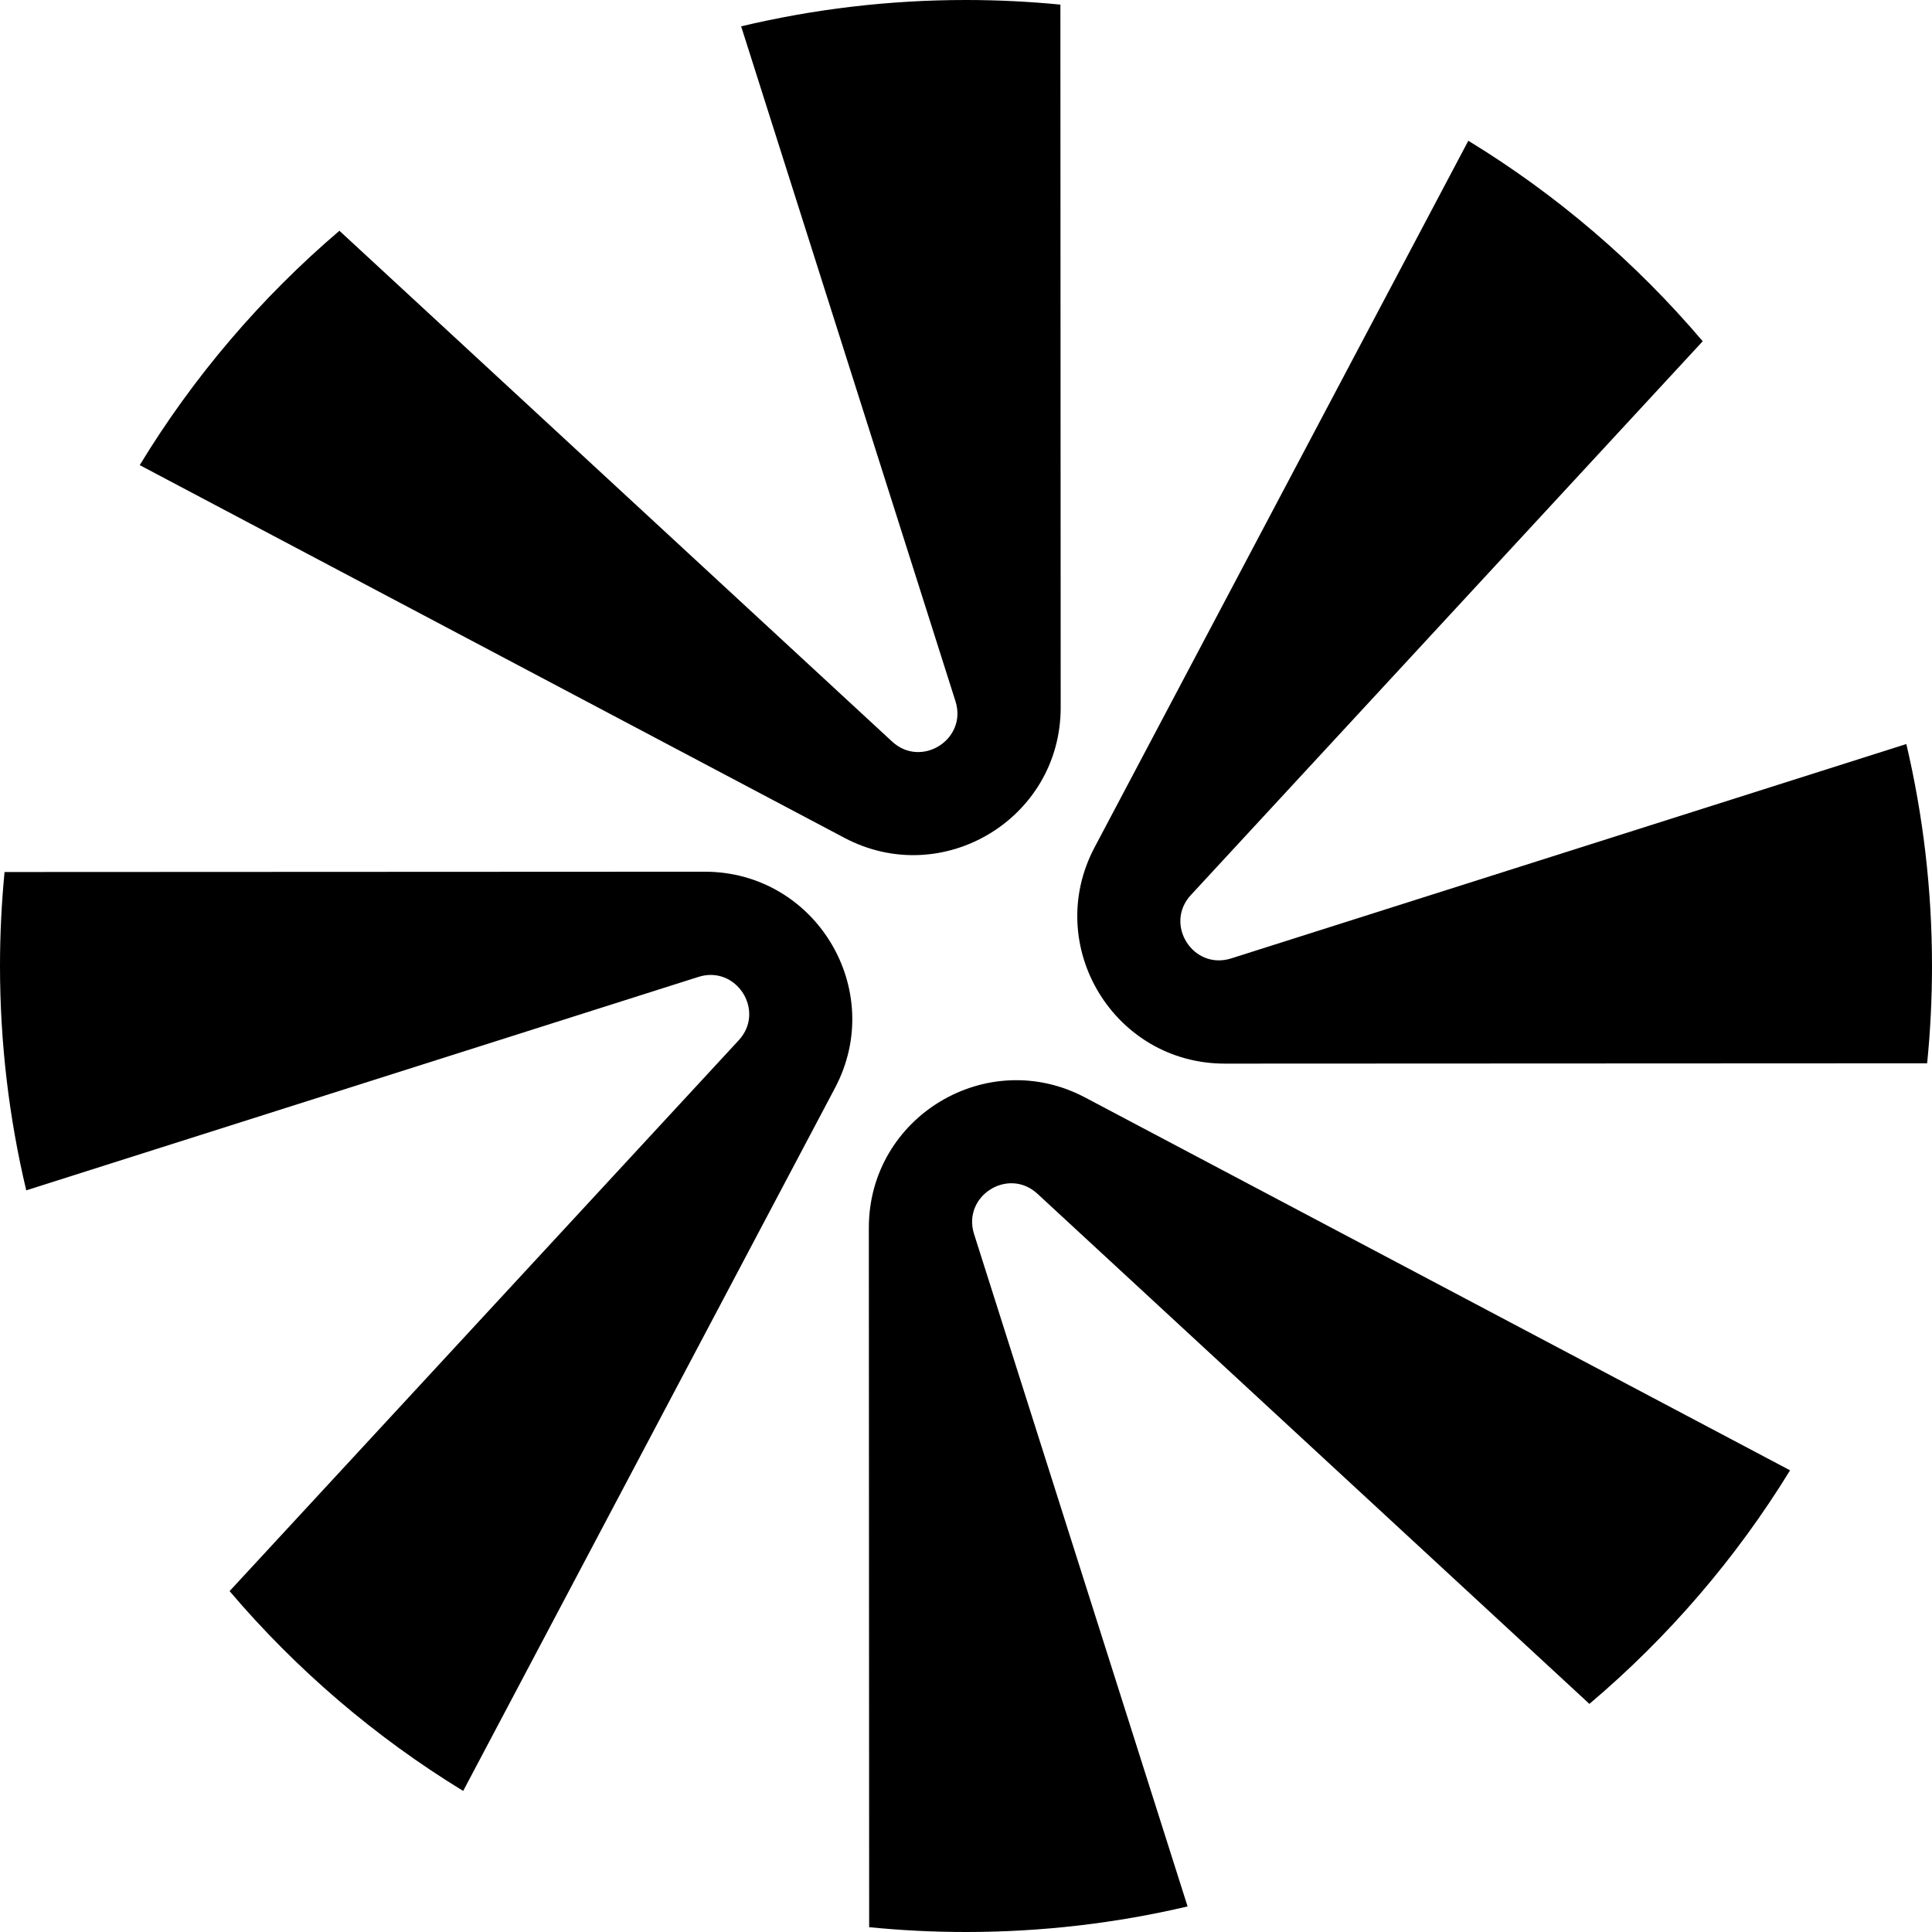 <svg preserveAspectRatio="none" width="100%" height="100%" overflow="visible" style="display: block;" viewBox="0 0 104 104" fill="none" xmlns="http://www.w3.org/2000/svg">
<g id="Symbol">
<path d="M57.081 0.248L57.097 38.086C57.099 44.064 50.739 47.896 45.455 45.101L7.522 25.038C10.415 20.277 14.053 16.02 18.271 12.422L48.022 39.918C49.598 41.375 52.083 39.795 51.434 37.75L39.896 1.418C43.78 0.493 47.83 0 51.996 0C53.712 0 55.407 0.085 57.081 0.248Z" fill="black"/>
<path d="M46.787 103.741L46.77 66.093C46.768 60.116 53.128 56.283 58.412 59.078L96.36 79.148C93.447 83.897 89.792 88.14 85.558 91.721L55.846 64.261C54.27 62.805 51.785 64.384 52.434 66.429L63.928 102.624C60.098 103.523 56.106 104 52.002 104C50.242 104 48.502 103.912 46.787 103.741Z" fill="black"/>
<path d="M64.105 48.18L91.657 18.37C88.063 14.136 83.805 10.483 79.04 7.577L58.921 45.614C56.126 50.898 59.959 57.258 65.937 57.255L103.738 57.238C103.911 55.516 104 53.768 104 52C104 47.888 103.521 43.888 102.618 40.051L66.273 51.592C64.228 52.241 62.648 49.756 64.105 48.18Z" fill="black"/>
<path d="M0.245 46.941L37.932 46.924C43.911 46.922 47.743 53.281 44.948 58.565L24.933 96.406C20.187 93.507 15.943 89.867 12.359 85.65L39.765 55.999C41.222 54.423 39.642 51.938 37.596 52.587L1.413 64.076C0.491 60.201 0 56.158 0 52C0 50.293 0.085 48.605 0.245 46.941Z" fill="black"/>
</g>
</svg>
